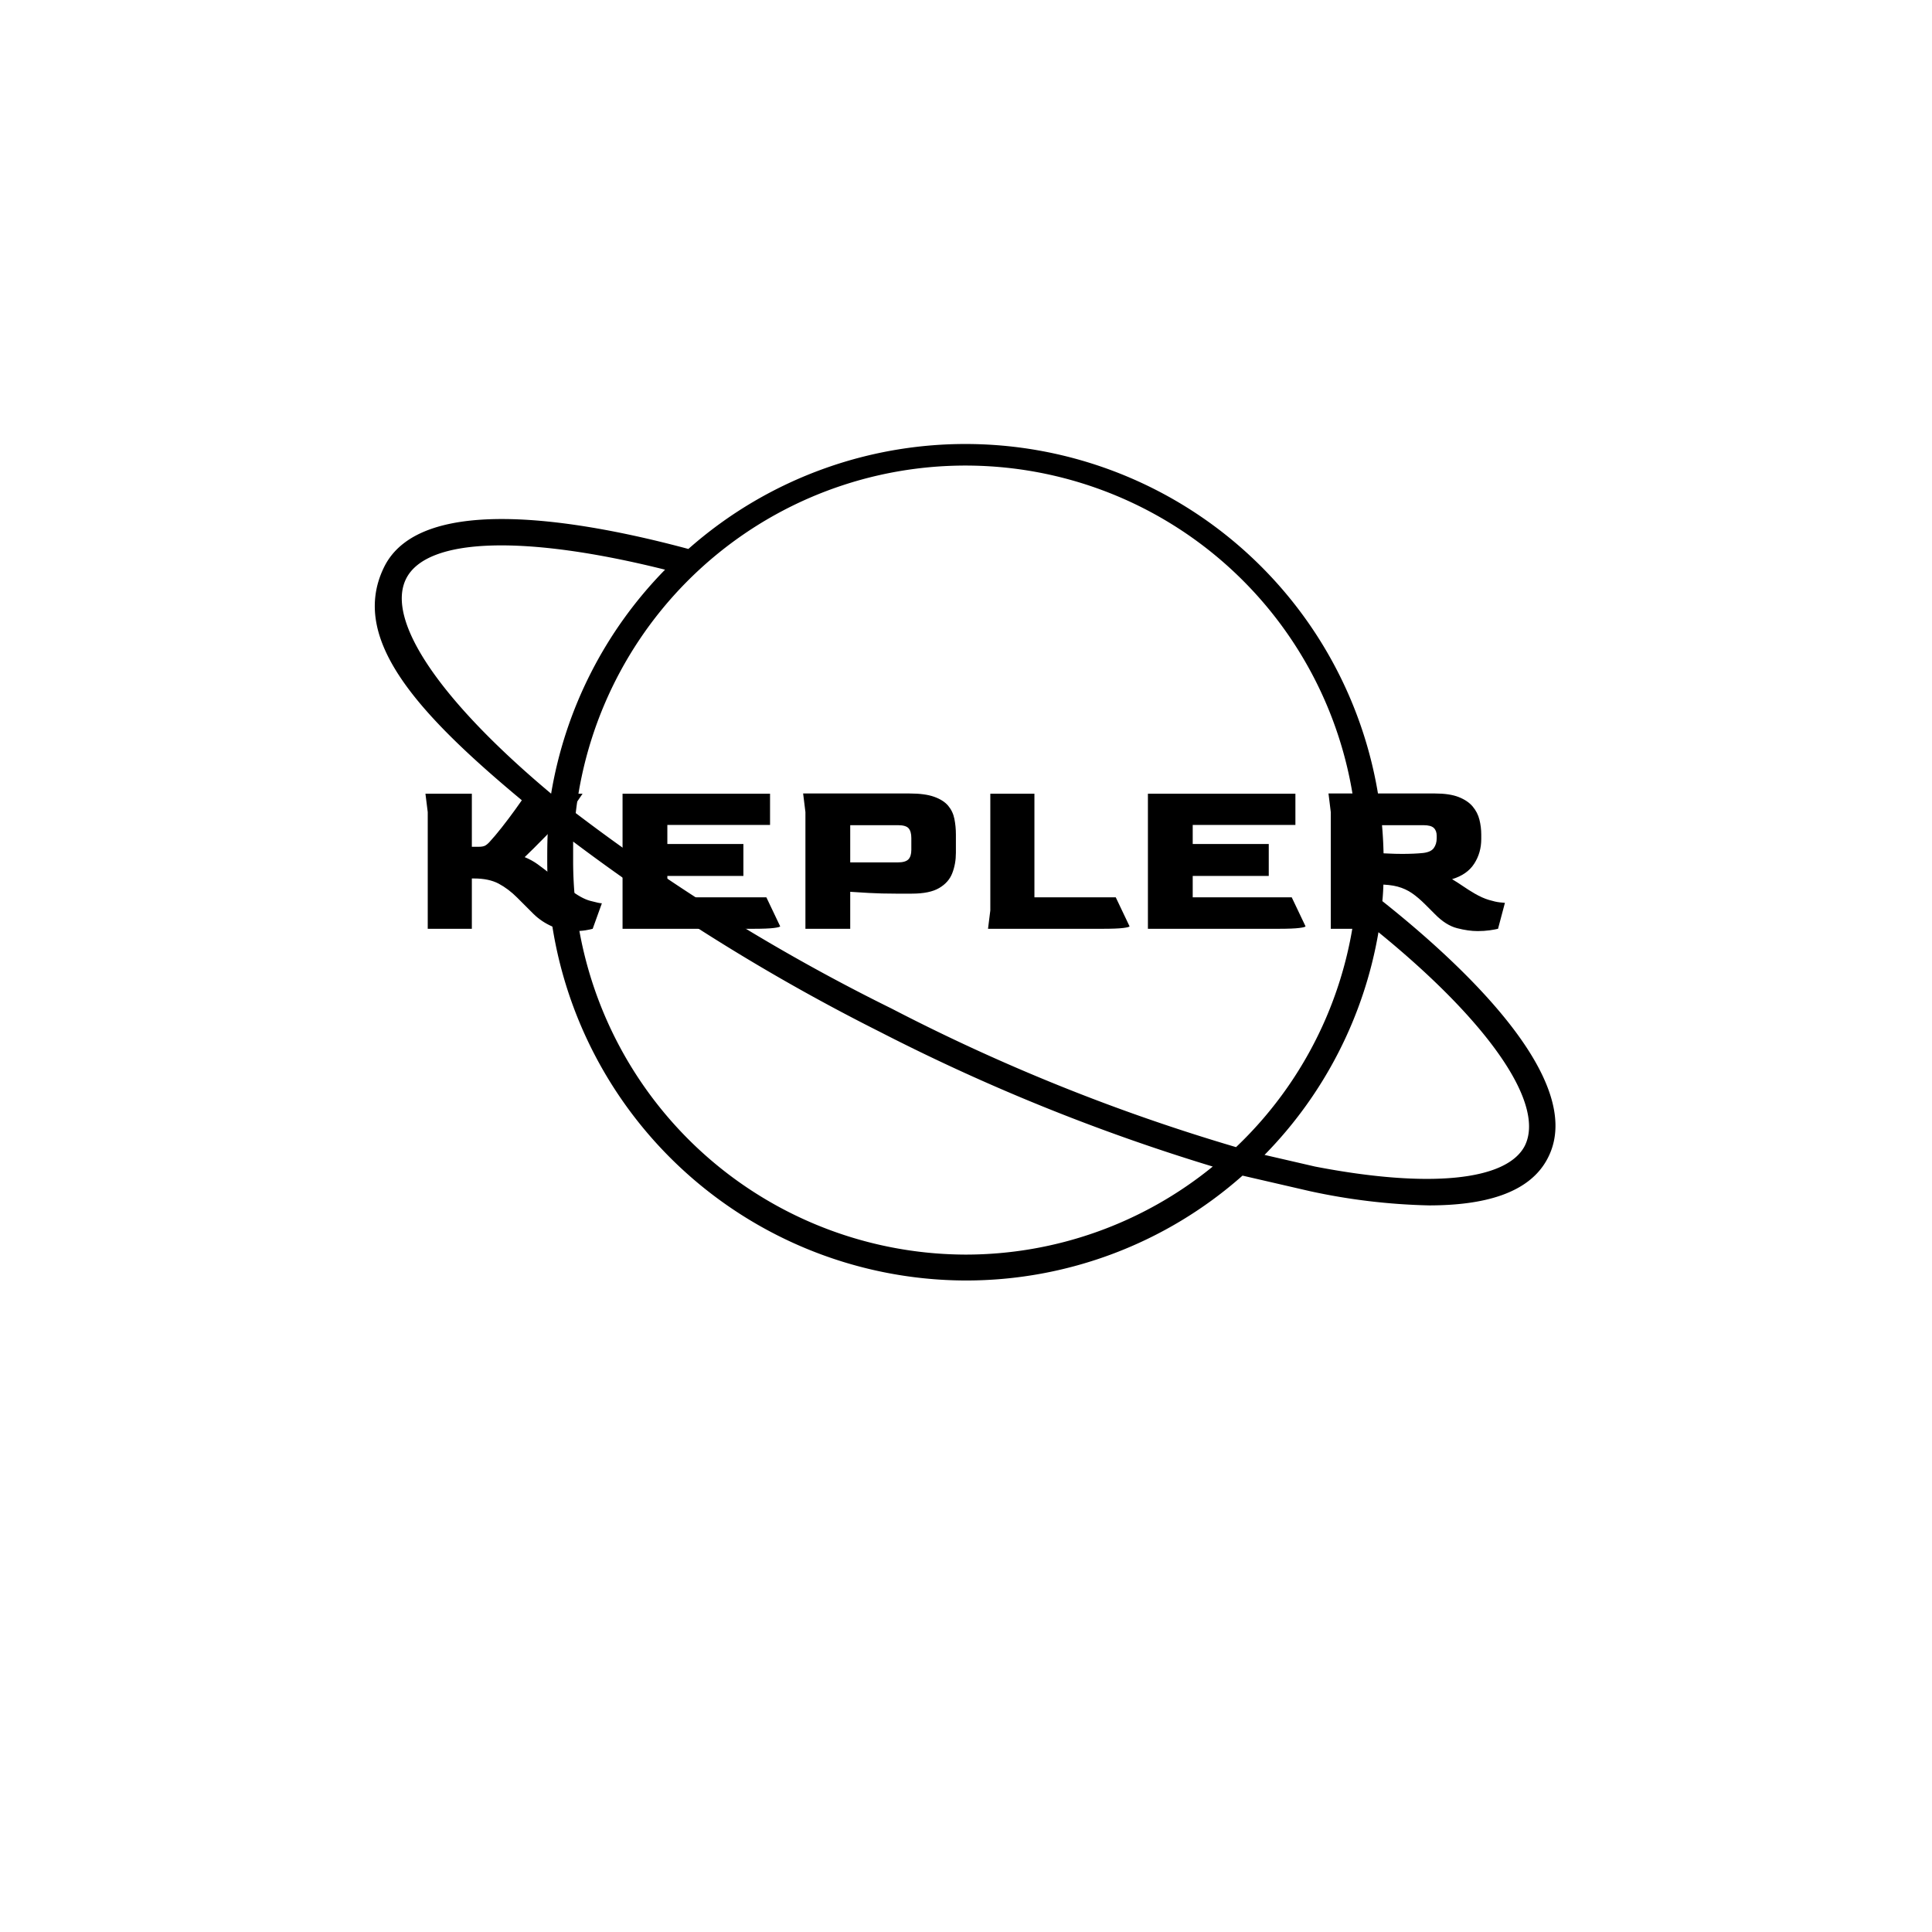 <svg xmlns="http://www.w3.org/2000/svg" version="1.1" xmlns:xlink="http://www.w3.org/1999/xlink" xmlns:svgjs="http://svgjs.dev/svgjs" width="1000" height="1000" viewBox="0 0 1000 1000"><rect width="1000" height="1000" fill="#ffffff"></rect><g transform="matrix(0.7,0,0,0.7,149.576,168.156)"><svg viewBox="0 0 396 308" data-background-color="#ffffff" preserveAspectRatio="xMidYMid meet" height="777" width="1000" xmlns="http://www.w3.org/2000/svg" xmlns:xlink="http://www.w3.org/1999/xlink"><g id="tight-bounds" transform="matrix(1,0,0,1,0.24,33.917)"><svg viewBox="0 0 395.52 247.2" height="247.2" width="395.52"><g><svg></svg></g><g><svg viewBox="0 0 395.52 247.2" height="247.2" width="395.52"><g transform="matrix(1,0,0,1,39.552,103.433)"><svg viewBox="0 0 316.416 40.335" height="40.335" width="316.416"><g><svg viewBox="0 0 316.416 40.335" height="40.335" width="316.416"><g><svg viewBox="0 0 316.416 40.335" height="40.335" width="316.416"><g id="textblocktransform"><svg viewBox="0 0 316.416 40.335" height="40.335" width="316.416" id="textblock"><g><svg viewBox="0 0 316.416 40.335" height="40.335" width="316.416"><g transform="matrix(1,0,0,1,0,0)"><svg width="316.416" viewBox="4 -29.45 234.94 29.95" height="40.335" data-palette-color="#0063db"><g class="undefined-text-0" data-fill-palette-color="primary" id="text-0"><path d="M36.35 0.5L36.35 0.5Q33.9 0.5 31.6-0.5 29.3-1.5 27.55-3.2L27.55-3.2Q26.65-4.1 25.75-5 24.85-5.9 23.95-6.8L23.95-6.8Q22.05-8.7 19.93-9.83 17.8-10.95 14.6-10.95L14.6-10.95 14.1-10.95 14.1 0 4.5 0 4.5-25.4 4-29.4 14.1-29.4 14.1-17.85 15.6-17.85Q16.45-17.85 16.93-18.07 17.4-18.3 17.95-18.9L17.95-18.9Q19.15-20.2 20.63-22.08 22.1-23.95 23.53-25.93 24.95-27.9 25.95-29.4L25.95-29.4 38.2-29.4 36.15-26.4Q34.9-25.05 33.38-23.45 31.85-21.85 30.35-20.33 28.85-18.8 27.6-17.55 26.35-16.3 25.6-15.6L25.6-15.6Q27.15-14.95 28.3-14.13 29.45-13.3 30.8-12.25L30.8-12.25Q32.05-11.3 32.98-10.5 33.9-9.7 35.2-8.7L35.2-8.7Q37.9-6.6 39.88-6.08 41.85-5.55 42.4-5.55L42.4-5.55 40.4 0Q39.9 0.15 38.83 0.33 37.75 0.5 36.35 0.5ZM75.2 0L46.9 0 46.9-29.4 79-29.4 79-22.6 56.65-22.6 56.65-18.45 73.2-18.45 73.2-11.5 56.65-11.5 56.65-6.85 78.2-6.85 81.2-0.55Q81.2-0.35 79.85-0.18 78.5 0 75.2 0L75.2 0ZM96.45 0L86.7 0 86.7-25.4 86.2-29.45 109.35-29.45Q112.7-29.45 114.72-28.73 116.75-28 117.77-26.78 118.8-25.55 119.12-23.93 119.45-22.3 119.45-20.5L119.45-20.5 119.45-16.55Q119.45-14.15 118.67-12.13 117.9-10.1 115.82-8.88 113.75-7.65 109.85-7.65L109.85-7.65 106.4-7.65Q103.25-7.65 100.52-7.8 97.8-7.95 96.45-8.05L96.45-8.05 96.45 0ZM96.45-22.55L96.45-14.45 106.8-14.45Q108.45-14.45 109.1-15.1 109.75-15.75 109.75-17.2L109.75-17.2 109.75-19.75Q109.75-21.2 109.15-21.88 108.55-22.55 106.85-22.55L106.85-22.55 96.45-22.55ZM151.24 0L126.44 0 126.94-4 126.94-29.4 136.54-29.4 136.54-6.85 154.24-6.85 157.24-0.55Q157.24-0.35 155.89-0.18 154.54 0 151.24 0L151.24 0ZM189.54 0L161.24 0 161.24-29.4 193.34-29.4 193.34-22.6 170.99-22.6 170.99-18.45 187.54-18.45 187.54-11.5 170.99-11.5 170.99-6.85 192.54-6.85 195.54-0.55Q195.54-0.35 194.19-0.18 192.84 0 189.54 0L189.54 0ZM232.99 0.5L232.99 0.5Q230.99 0.5 228.54-0.13 226.09-0.75 223.69-3.2L223.69-3.2 221.59-5.3Q220.09-6.8 218.71-7.75 217.34-8.7 215.59-9.18 213.84-9.65 211.19-9.65L211.19-9.65 210.79-9.65 210.79 0 201.04 0 201.04-25.4 200.54-29.45 223.69-29.45Q226.89-29.45 228.86-28.68 230.84-27.9 231.91-26.63 232.99-25.35 233.39-23.75 233.79-22.15 233.79-20.5L233.79-20.5 233.79-19.55Q233.79-16.55 232.26-14.18 230.74-11.8 227.44-10.8L227.44-10.8Q228.69-10.05 229.81-9.28 230.94-8.5 232.39-7.65L232.39-7.65Q234.04-6.7 235.46-6.28 236.89-5.85 237.84-5.75 238.79-5.65 238.94-5.65L238.94-5.65 237.44 0Q236.84 0.15 235.61 0.33 234.39 0.5 232.99 0.5ZM216.59-16.3L216.59-16.3Q217.84-16.3 219.01-16.35 220.19-16.4 221.14-16.5L221.14-16.5Q222.84-16.7 223.46-17.57 224.09-18.45 224.09-19.7L224.09-19.7 224.09-20.25Q224.09-21.35 223.46-21.95 222.84-22.55 221.19-22.55L221.19-22.55 210.79-22.55 210.79-16.5Q212.04-16.45 213.54-16.38 215.04-16.3 216.59-16.3Z" fill="#000000" data-fill-palette-color="primary"></path></g></svg></g></svg></g></svg></g></svg></g></svg></g></svg></g><g mask="url(#d9b67cae-f015-4ea1-bf01-4dc69dd88a20)"><g transform="matrix(3.795, 0, 0, 3.795, 24.714, 1)"><svg xmlns="http://www.w3.org/2000/svg" data-name="Layer 1" viewBox="4.381 17.694 91.19 64.606" x="0" y="0" height="64.606" width="91.19" class="icon-none" data-fill-palette-color="accent" id="none"><g data-name="Group" fill="#d90000" data-fill-palette-color="accent"><path data-name="Compound Path" d="M50 82.3a32.2 32.2 0 0 0 21.4-8.1l5.2 1.2a48.1 48.1 0 0 0 9.2 1.1c4.2 0 7.8-0.9 9.2-3.7 3-5.9-6.5-14.8-12.8-19.8 0.1-1 0.1-2 0.1-3A32.3 32.3 0 0 0 28.6 25.8C20.8 23.7 8 21.3 5.1 27.2S8.4 39.3 17.8 46.9c-0.1 1-0.1 2-0.1 3.1A32.4 32.4 0 0 0 50 82.3Zm0-2A30.4 30.4 0 0 1 19.7 50q0-0.8 0-1.6A155.5 155.5 0 0 0 43.4 63.1 154.3 154.3 0 0 0 69.1 73.5 30.2 30.2 0 0 1 50 80.3Zm43.2-8.4c-1.4 2.7-7.4 3.3-16.2 1.6l-3.9-0.9a32.3 32.3 0 0 0 8.8-17.2C90.5 62.4 94.8 68.7 93.2 71.9ZM80.3 50a30.2 30.2 0 0 1-9.4 22A149.4 149.4 0 0 1 44.3 61.3 149.5 149.5 0 0 1 19.9 46.2 30.3 30.3 0 0 1 80.3 50ZM6.8 28.1c1.6-3.2 9.2-3.4 20-0.7a32.3 32.3 0 0 0-8.8 17.3C9.4 37.5 5.2 31.3 6.8 28.1Z" fill="#000000" data-fill-palette-color="accent"></path></g></svg></g></g></svg></g><defs><mask id="d9b67cae-f015-4ea1-bf01-4dc69dd88a20"><rect width="640" height="400" fill="white"></rect><rect width="348.058" height="59.379" fill="black" y="93.911" x="23.731" id="transform-me"></rect></mask></defs></svg><rect width="395.52" height="247.2" fill="none" stroke="none" visibility="hidden"></rect></g></svg></g></svg>